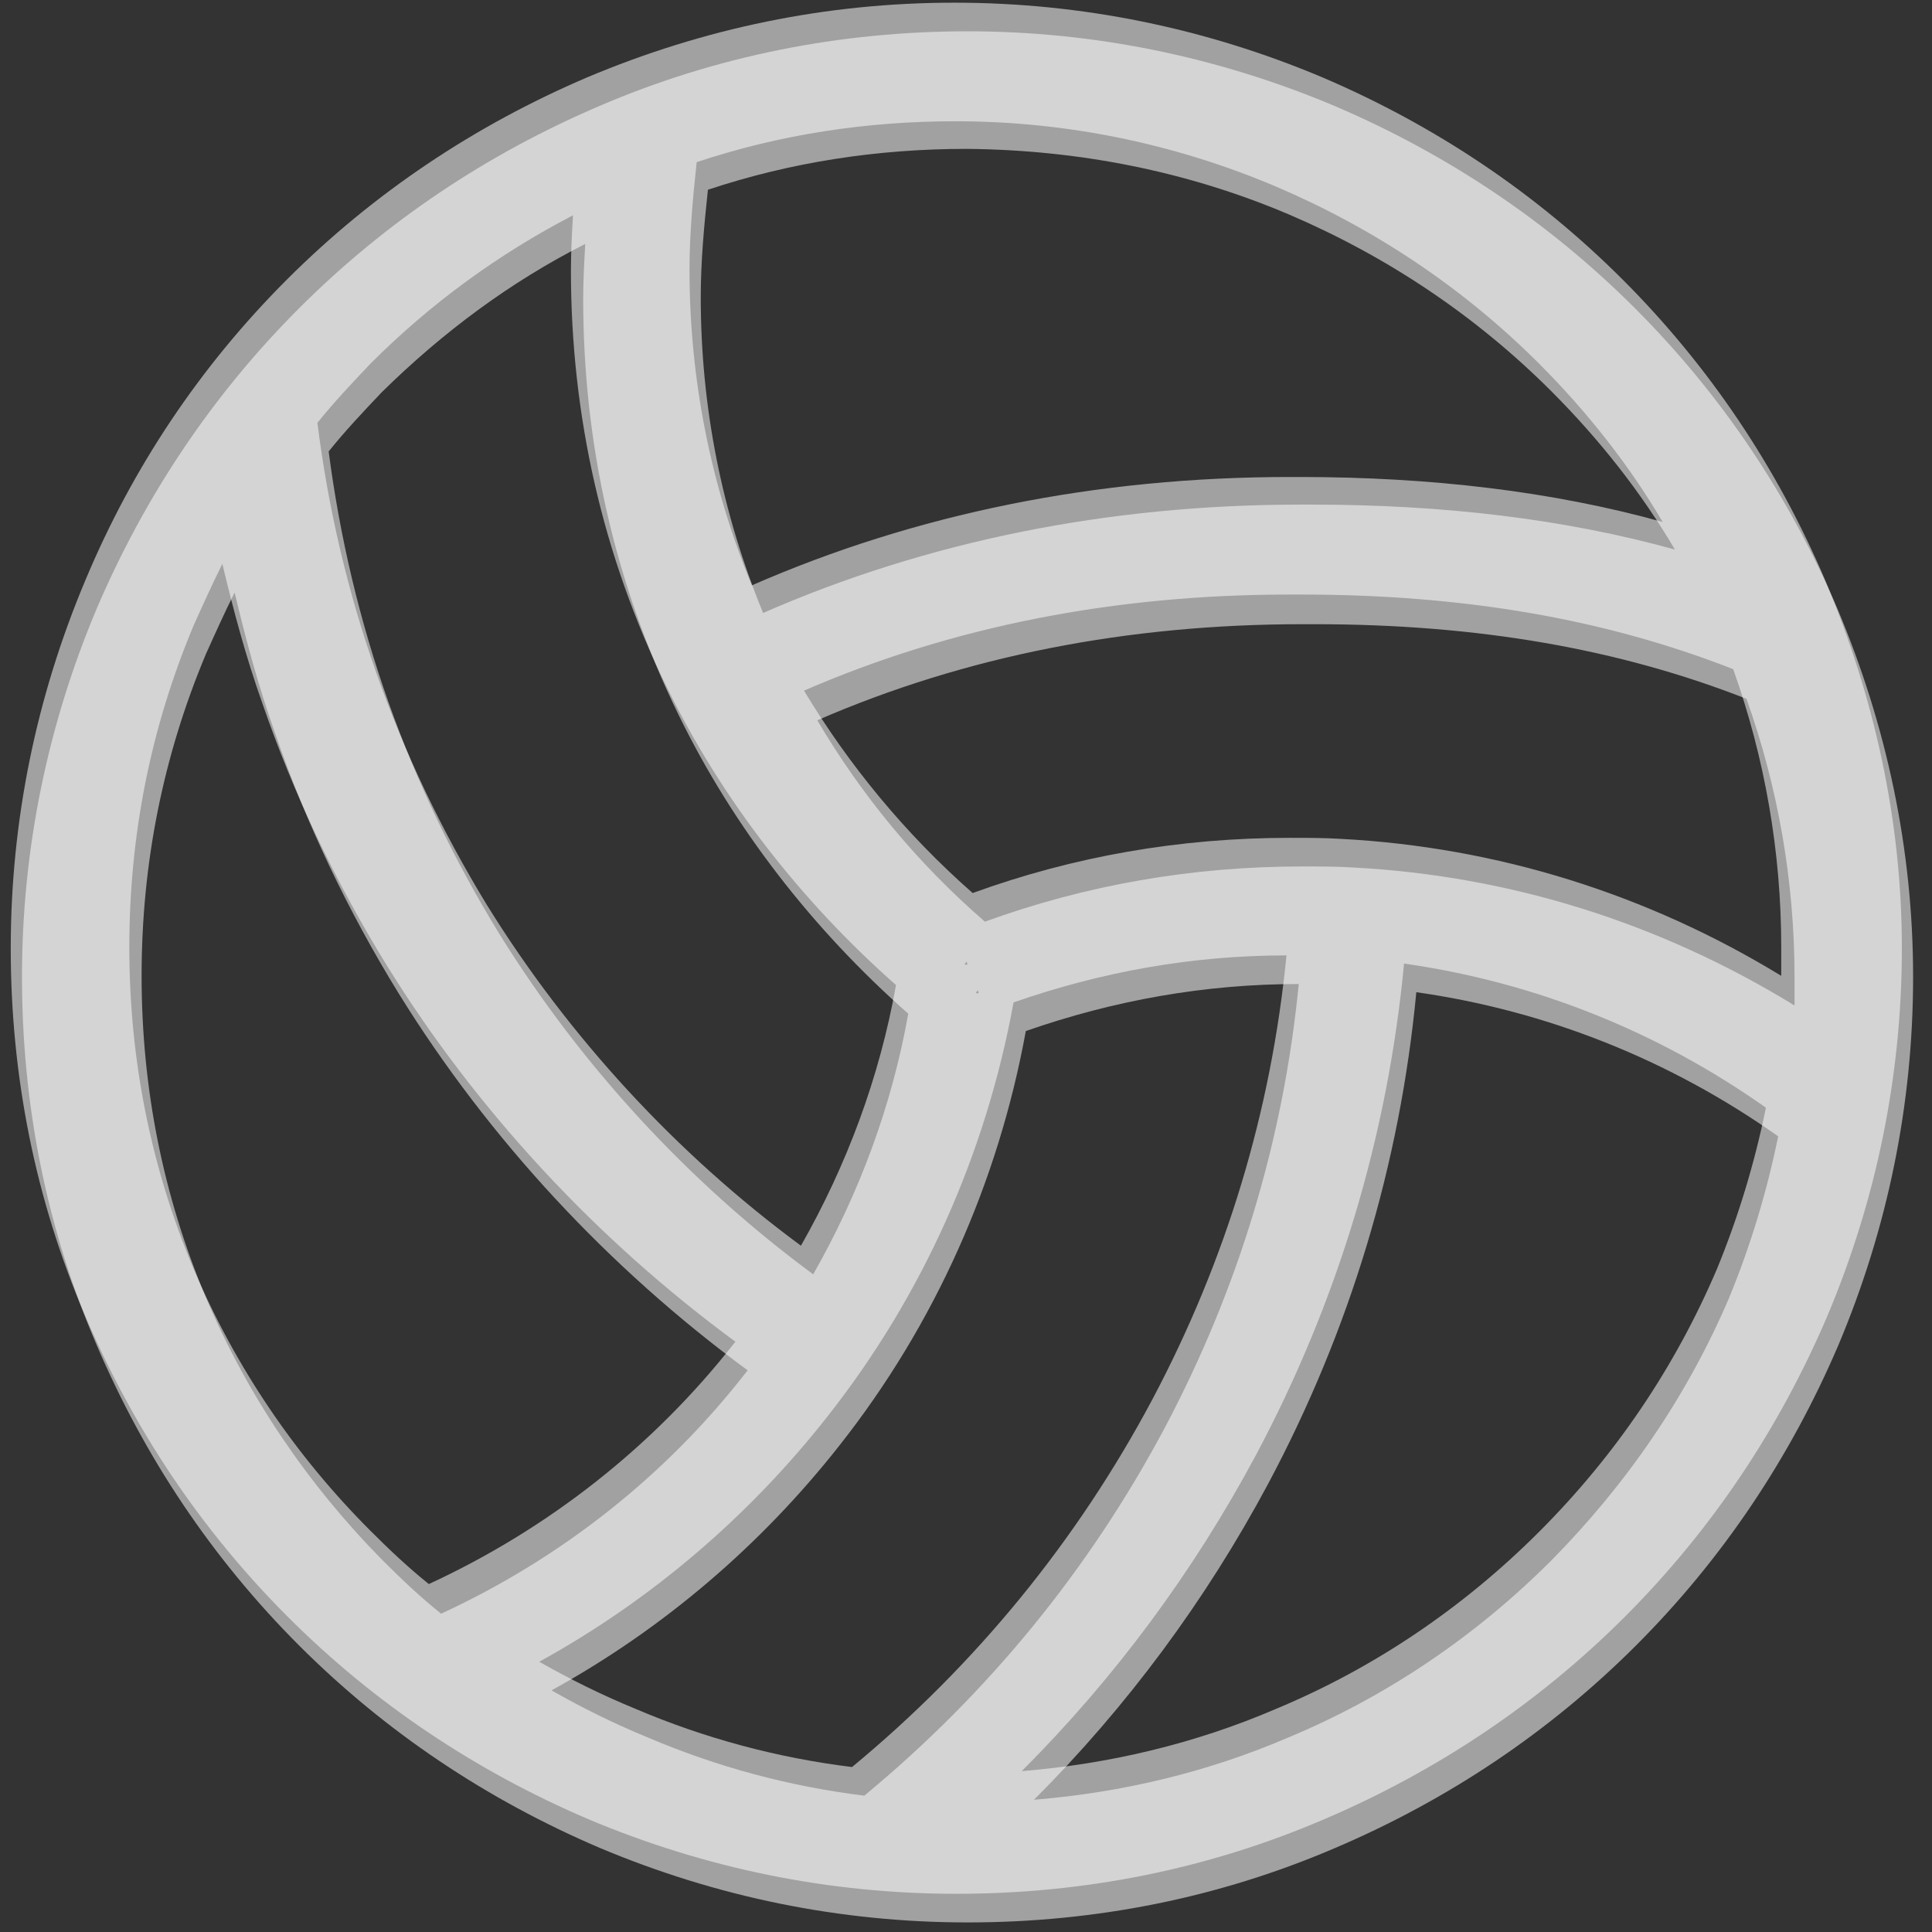 <?xml version="1.0" standalone="no"?><!DOCTYPE svg PUBLIC "-//W3C//DTD SVG 1.1//EN" "http://www.w3.org/Graphics/SVG/1.1/DTD/svg11.dtd"><svg fill="rgba(255, 255, 255, 0.54)" t="1617160932629" class="icon" viewBox="0 0 1024 1024" version="1.1" xmlns="http://www.w3.org/2000/svg" p-id="24179" xmlns:xlink="http://www.w3.org/1999/xlink" width="200" height="200"><rect x="0" y="0" width="1024" height="1024" fill="#333333" stroke="none"/><defs><style type="text/css"></style></defs><path d="M973.894 322.712c-25.465-59.598-61.223-113.236-107.276-159.289s-99.691-81.812-159.289-107.276c-61.765-26.006-127.323-39.551-194.506-39.551s-133.283 13.003-195.048 39.551c-59.598 25.465-113.236 61.223-159.289 107.276s-81.812 99.691-107.276 159.289c-26.006 61.765-39.551 127.323-39.551 195.048s13.003 133.283 39.551 195.048c25.465 59.598 61.223 113.236 107.276 159.289s99.691 81.812 159.289 107.276c61.765 26.006 127.323 39.551 195.048 39.551s133.283-13.003 195.048-39.551c59.598-25.465 113.236-61.223 159.289-107.276s81.812-99.691 107.276-159.289c26.006-61.765 39.551-127.323 39.551-195.048s-14.087-133.283-40.093-195.048z m-256.813 137.075c-8.669-0.542-17.879-0.542-27.09-0.542-57.972 0-114.32 9.752-167.958 29.257-35.759-30.883-65.558-67.183-88.855-106.734 78.561-34.133 164.707-50.929 257.354-50.929h5.96c86.688 0 161.456 13.003 229.181 39.551 16.796 47.137 25.465 96.982 25.465 147.369v15.17c-71.517-43.886-151.162-68.808-234.057-73.143z m-198.84 65.016l0.542 1.625h-1.625l1.084-1.625z m164.707-411.225c52.013 22.214 99.149 53.638 139.242 93.731 25.465 25.465 47.678 53.638 65.558 83.979-58.514-16.254-122.988-23.839-192.339-23.839h-5.96c-102.4 0-198.298 19.505-284.986 57.431-21.672-52.554-33.05-108.902-33.05-167.416 0-17.879 1.625-36.842 3.793-56.889 43.886-14.629 89.939-21.672 137.075-21.672 59.598 0.542 117.029 11.92 170.667 34.675z m-372.758 15.712c-0.542 9.752-1.084 19.505-1.084 29.257 0 76.935 16.796 151.162 50.387 219.97 29.257 60.14 71.517 114.32 121.905 158.747-8.669 48.762-26.006 95.357-50.387 138.159-66.099-48.762-122.988-110.527-166.332-180.419-48.22-78.561-78.561-164.165-90.48-255.729 8.669-10.836 18.421-21.13 28.174-31.424 32.508-31.966 68.267-58.514 107.818-78.561z m-201.007 558.595c-22.756-54.18-34.133-111.069-34.133-170.667s11.378-116.487 34.133-170.667c4.876-10.836 9.752-21.672 15.17-32.508 5.96 24.923 12.461 49.304 21.13 73.685 16.796 48.762 39.01 95.357 66.099 139.242 47.678 76.935 111.069 145.202 184.753 199.382l-0.542 0.542c-42.802 55.263-98.607 99.149-161.998 128.406-10.836-8.669-21.13-18.421-30.883-28.174-40.093-40.635-71.517-87.23-93.731-139.242z m183.128 208.051c59.056-32.508 111.069-76.935 152.787-130.032 50.387-63.932 83.979-139.242 98.607-219.429 46.595-16.254 94.815-24.923 144.66-24.923-8.127 82.895-31.966 161.456-70.976 235.141-40.093 75.31-93.731 140.868-159.289 195.048-39.551-4.876-78.019-15.17-114.861-30.883-18.421-7.585-34.675-15.712-50.929-24.923z m529.879-68.808c-40.093 40.093-87.23 72.059-139.242 93.731-42.802 18.421-88.313 29.257-134.908 33.05 49.304-49.304 91.022-105.651 124.072-167.416 43.344-81.27 69.892-169.041 78.561-260.605 68.808 9.752 134.366 35.759 191.797 76.394-5.96 29.257-14.629 57.972-26.006 85.604-22.214 52.013-54.18 98.607-94.273 139.242z" p-id="24180"></path><path d="M967.393 307.541c-25.465-59.598-61.223-113.236-107.276-159.289s-99.691-81.812-159.289-107.276c-61.765-26.006-127.323-39.551-195.048-39.551s-132.741 13.545-194.506 39.551c-59.598 25.465-113.236 61.223-159.289 107.276s-81.812 99.691-106.734 159.289c-26.006 61.765-39.551 127.323-39.551 195.048s13.003 133.283 39.551 195.048c25.465 59.598 61.223 113.236 107.276 159.289s99.691 81.812 159.289 107.276c61.765 26.006 127.323 39.551 195.048 39.551s133.283-13.003 195.048-39.551c59.598-25.465 113.236-61.223 159.289-107.276s81.812-99.691 107.276-159.289c26.006-61.765 39.551-127.323 39.551-195.048s-14.629-133.283-40.635-195.048z m-256.813 137.075c-8.669-0.542-17.879-0.542-27.09-0.542-57.972 0-114.32 9.752-167.958 29.257-35.759-31.424-65.558-67.725-89.397-107.276 78.561-34.133 164.707-50.929 257.354-50.929h5.96c86.688 0 161.456 13.003 229.181 39.551 16.796 47.137 25.465 96.982 25.465 147.369v15.17c-70.976-43.344-150.62-68.267-233.515-72.601z m-198.298 65.016l0.542 1.625h-1.625l1.084-1.625z m164.165-410.684c52.013 22.214 99.149 53.638 139.242 93.731 25.465 25.465 47.678 53.638 65.558 83.979-58.514-16.254-122.988-23.839-192.339-23.839h-5.418c-102.4 0-198.298 19.505-284.986 57.431-21.672-52.554-33.05-108.902-33.05-167.416 0-17.879 1.625-36.842 3.793-56.889 43.886-14.629 89.939-21.672 137.075-21.672 59.056 0 116.487 11.92 170.125 34.675z m-372.758 15.17c-0.542 9.752-1.084 19.505-1.084 29.257 0 76.935 16.796 151.162 50.387 219.97 29.257 60.14 71.517 114.32 121.905 158.747-8.669 48.762-26.006 95.357-50.387 138.159-66.099-48.762-122.988-110.527-166.332-180.419-48.22-79.103-78.561-164.707-89.939-255.729 8.669-10.836 18.421-21.13 28.174-31.424 31.966-31.966 67.725-57.972 107.276-78.561z m-201.007 558.595c-22.756-54.18-34.133-111.069-34.133-170.667s11.378-116.487 34.133-170.667c4.876-10.836 9.752-21.672 15.17-32.508 5.96 24.923 12.461 49.304 21.13 73.685 16.796 48.762 39.01 95.357 66.099 139.242 47.678 76.935 111.069 145.202 184.753 199.382l-0.542 0.542c-42.802 54.722-98.607 98.607-161.998 127.865-10.836-8.669-21.13-18.421-30.883-28.174-40.093-40.093-71.517-86.688-93.731-138.701z m183.128 208.051c59.056-32.508 111.069-76.935 152.787-130.032 50.387-63.932 83.979-139.242 98.607-219.429 46.595-16.254 94.815-24.923 144.66-24.923-8.127 82.895-31.966 161.456-70.976 235.141-40.093 75.31-93.731 140.868-159.289 195.048-39.551-4.876-78.019-15.17-114.861-30.883-18.421-7.585-34.675-15.712-50.929-24.923z m529.879-68.808c-40.093 40.093-87.23 72.059-139.242 93.731-42.802 18.421-88.313 29.257-134.908 33.05 49.304-49.304 91.022-105.651 124.072-167.416 43.344-81.27 69.892-169.041 78.561-260.605 68.808 9.752 134.366 35.759 191.797 76.394-5.96 29.257-14.629 57.972-26.006 85.604-22.214 52.013-53.638 98.607-94.273 139.242z" p-id="24181"></path></svg>